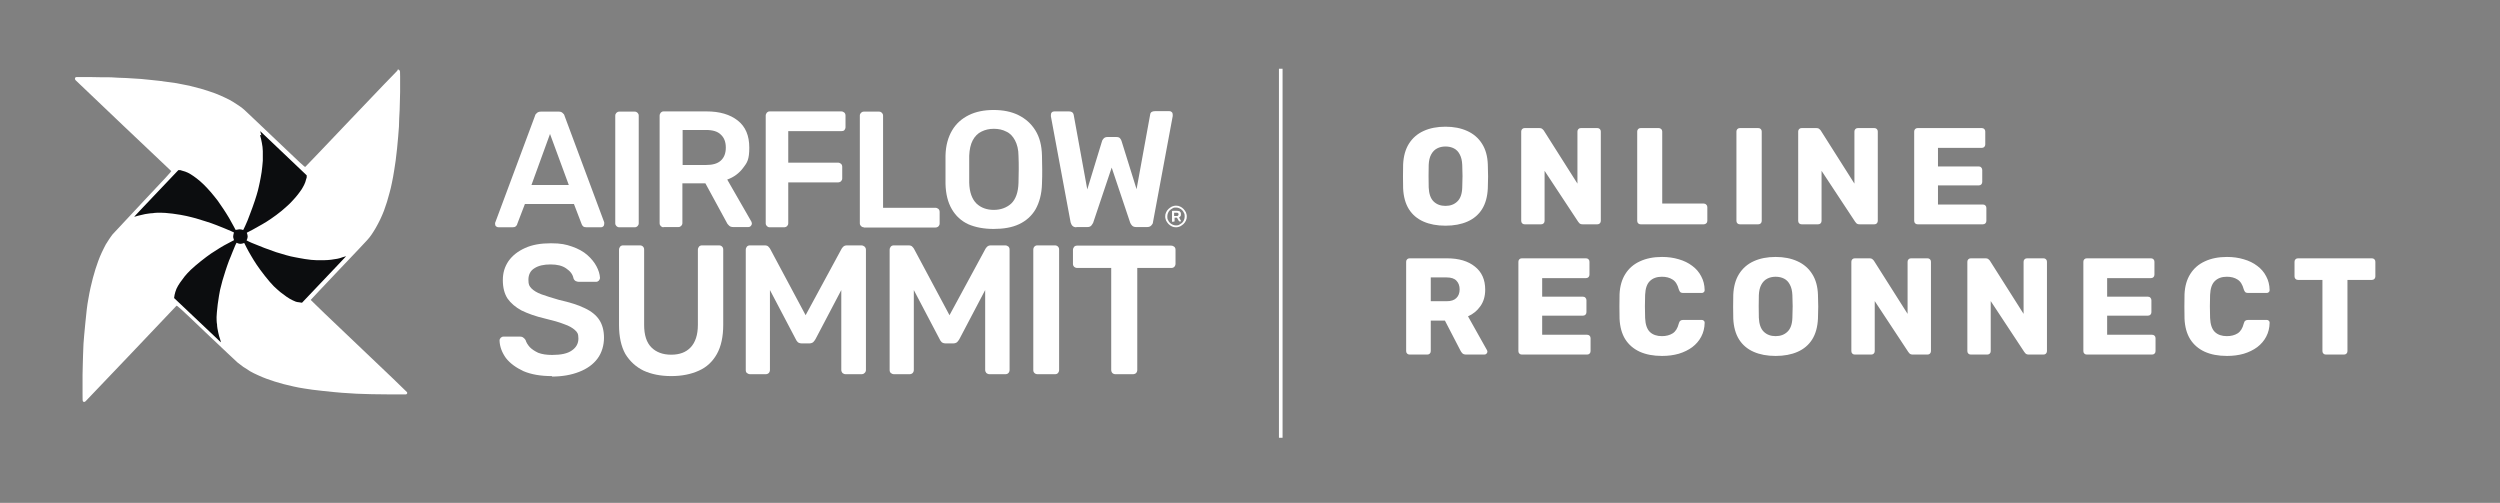 <svg width="691" height="139" viewBox="0 0 691 139" fill="none" xmlns="http://www.w3.org/2000/svg">
<rect x="0" y="0" width="691" height="139" fill="#808080" stroke="none"/>
<g clip-path="url(#clip0_841_367)">
<path fill-rule="evenodd" clip-rule="evenodd" d="M109.815 19.547C109.75 19.547 104.041 25.525 97.099 32.803C90.222 40.08 84.448 46.058 84.383 46.123C84.254 46.253 83.151 45.213 76.209 38.585C71.798 34.362 67.905 30.723 67.646 30.463C67.386 30.204 66.802 29.749 66.348 29.424C65.894 29.099 65.051 28.579 64.467 28.189C63.883 27.799 62.845 27.28 62.131 26.955C61.483 26.63 60.25 26.11 59.407 25.785C58.563 25.46 57.071 25.006 56.098 24.681C55.125 24.421 53.438 23.966 52.4 23.706C51.362 23.511 49.74 23.186 48.767 22.991C47.794 22.861 45.653 22.536 44.031 22.341C42.409 22.147 40.139 21.952 38.971 21.822C37.868 21.757 35.986 21.627 34.819 21.562C33.651 21.562 31.77 21.432 30.667 21.367C29.499 21.367 26.969 21.367 25.087 21.302C23.141 21.302 21.39 21.302 21.195 21.302C20.935 21.302 20.806 21.367 20.741 21.627C20.676 21.822 20.741 21.952 20.87 22.147C21 22.276 26.969 27.994 34.17 34.817C41.371 41.639 47.275 47.227 47.34 47.292C47.405 47.357 45.848 49.111 39.62 55.674C35.338 60.222 31.51 64.316 31.121 64.771C30.797 65.225 30.342 65.81 30.148 66.135C29.953 66.395 29.564 67.045 29.239 67.565C28.98 68.085 28.461 69.059 28.137 69.774C27.812 70.489 27.358 71.528 27.163 72.113C26.969 72.698 26.58 73.737 26.385 74.387C26.19 75.037 25.866 76.141 25.671 76.856C25.477 77.571 25.217 78.74 25.023 79.52C24.828 80.3 24.568 81.794 24.374 82.899C24.114 84.198 23.855 86.408 23.595 89.202C23.336 91.606 23.141 94.205 23.076 95.049C23.076 95.894 22.947 97.388 22.947 98.428C22.947 99.468 22.817 101.807 22.817 103.626C22.817 105.446 22.817 107.785 22.817 108.889C22.817 110.449 22.817 110.839 22.947 110.968C23.011 111.033 23.141 111.098 23.271 111.098C23.336 111.098 23.53 111.033 23.66 110.904C23.79 110.774 29.434 104.861 36.246 97.713C43.058 90.566 48.702 84.588 48.767 84.523C48.897 84.393 49.351 84.718 56.941 91.996C61.353 96.219 65.31 99.858 65.635 100.182C66.024 100.507 66.737 101.027 67.256 101.417C67.775 101.742 68.619 102.262 69.073 102.587C69.592 102.911 70.565 103.366 71.279 103.691C71.992 104.016 73.03 104.471 73.614 104.666C74.198 104.861 75.236 105.251 75.885 105.446C76.534 105.64 77.636 105.965 78.35 106.16C79.064 106.355 80.296 106.615 81.075 106.81C81.853 107.005 83.281 107.265 84.189 107.395C85.162 107.59 87.368 107.85 89.184 108.045C91.001 108.239 93.401 108.499 94.504 108.564C95.607 108.629 97.488 108.759 98.591 108.824C99.694 108.824 101.576 108.954 102.743 108.954C103.911 108.954 106.441 109.019 108.323 109.019C110.204 109.019 111.891 109.019 112.085 109.019C112.345 109.019 112.475 108.889 112.539 108.759C112.539 108.629 112.539 108.499 112.539 108.434C112.539 108.369 106.506 102.587 99.175 95.634C91.844 88.682 85.876 82.964 85.876 82.899C85.876 82.899 89.314 79.195 93.531 74.777C97.748 70.359 101.381 66.525 101.576 66.265C101.835 66.005 102.289 65.42 102.614 64.966C102.938 64.511 103.457 63.666 103.846 63.016C104.235 62.367 104.754 61.327 105.079 60.677C105.403 60.028 105.857 58.923 106.117 58.273C106.376 57.558 106.766 56.454 106.96 55.804C107.155 55.154 107.479 54.05 107.674 53.27C107.868 52.555 108.193 51.321 108.323 50.541C108.517 49.761 108.777 48.137 108.971 46.967C109.231 45.603 109.49 43.459 109.75 41.054C109.944 38.975 110.204 36.311 110.269 35.012C110.269 33.777 110.399 31.698 110.463 30.398C110.463 29.099 110.593 26.89 110.593 25.395C110.593 23.901 110.593 22.017 110.593 21.172C110.593 19.807 110.593 19.613 110.399 19.418C110.269 19.288 110.204 19.223 110.139 19.223C110.139 19.223 110.009 19.223 109.944 19.223L109.815 19.547Z" fill="white"/>
<path d="M72.251 37.415C72.057 36.831 71.927 36.311 71.927 36.246C71.927 36.246 74.846 39.04 84.772 48.461V49.046C84.642 49.371 84.513 49.956 84.383 50.345C84.253 50.735 83.929 51.385 83.734 51.71C83.54 52.1 83.15 52.685 82.891 53.009C82.631 53.399 82.112 54.049 81.723 54.504C81.334 54.959 80.62 55.738 80.101 56.258C79.582 56.778 78.544 57.688 77.766 58.337C76.987 58.987 75.755 59.897 74.976 60.417C74.198 60.937 73.16 61.651 72.511 61.976C71.927 62.301 70.694 63.016 69.851 63.471C68.943 63.925 68.229 64.315 68.229 64.315C68.229 64.315 68.229 64.51 68.359 64.77C68.424 65.03 68.489 65.42 68.424 65.615C68.424 65.81 68.294 66.135 68.229 66.264C68.099 66.459 68.099 66.459 68.813 66.784C69.202 66.979 69.981 67.304 70.5 67.499C71.019 67.694 72.186 68.149 73.095 68.539C74.003 68.864 75.495 69.383 76.338 69.708C77.182 69.968 78.479 70.358 79.193 70.553C79.907 70.748 80.88 71.008 81.399 71.073C81.918 71.203 83.215 71.398 84.253 71.593C85.486 71.787 86.654 71.917 87.497 71.917C88.211 71.917 89.184 71.917 89.638 71.917C90.157 71.917 91 71.852 91.519 71.787C92.038 71.722 92.817 71.593 93.206 71.528C93.595 71.463 94.309 71.268 94.763 71.073C95.217 70.943 95.671 70.813 95.671 70.813C95.671 70.813 92.947 73.737 83.475 83.678L82.631 83.548C81.918 83.483 81.593 83.353 80.945 83.028C80.49 82.833 79.712 82.379 79.258 82.054C78.804 81.729 78.025 81.144 77.506 80.754C76.987 80.364 76.209 79.585 75.69 79.13C75.171 78.61 74.068 77.375 73.224 76.271C72.381 75.166 71.278 73.737 70.889 73.087C70.435 72.437 69.786 71.333 69.397 70.683C69.007 70.033 68.424 68.993 68.099 68.344C67.775 67.694 67.515 67.174 67.515 67.174C67.515 67.174 67.321 67.174 67.061 67.304C66.802 67.369 66.412 67.434 66.218 67.369C66.023 67.369 65.699 67.239 65.569 67.174C65.374 67.044 65.374 67.044 65.05 67.759C64.856 68.214 64.531 69.058 64.272 69.643C64.012 70.293 63.623 71.333 63.298 72.047C63.039 72.762 62.585 73.997 62.325 74.841C62.066 75.686 61.677 76.921 61.482 77.57C61.287 78.22 61.028 79.325 60.833 80.104C60.639 81.079 60.444 82.184 60.184 84.068C59.99 85.757 59.86 87.057 59.86 87.641C59.86 88.161 59.86 89.071 59.99 89.656C59.99 90.305 60.184 91.28 60.314 91.865C60.444 92.45 60.639 93.294 60.833 93.749C60.963 94.204 61.093 94.594 61.028 94.594C61.028 94.594 58.108 91.865 48.118 82.379L48.247 81.534C48.377 80.949 48.507 80.494 48.766 79.844C48.961 79.39 49.415 78.61 49.74 78.155C50.064 77.7 50.648 76.921 51.037 76.401C51.426 75.881 52.205 75.101 52.724 74.581C53.243 74.062 54.475 73.022 55.449 72.242C56.422 71.463 57.719 70.488 58.303 70.098C58.887 69.708 59.925 69.058 60.639 68.604C61.352 68.149 62.52 67.499 63.298 67.109C64.077 66.719 64.661 66.394 64.661 66.394C64.661 66.394 64.661 66.135 64.531 65.875C64.401 65.485 64.401 65.29 64.661 64.25L63.818 63.86C63.363 63.666 62.585 63.341 62.131 63.146C61.677 62.951 60.703 62.561 59.86 62.236C59.082 61.911 57.719 61.456 56.876 61.196C56.032 60.937 54.8 60.547 54.151 60.352C53.502 60.157 52.335 59.897 51.556 59.702C50.583 59.507 49.35 59.247 47.728 59.052C46.301 58.857 44.939 58.792 44.355 58.792C43.836 58.792 42.863 58.792 42.214 58.922C41.565 58.922 40.592 59.117 40.073 59.182C39.554 59.312 38.711 59.507 38.127 59.637C37.608 59.832 37.089 59.897 37.089 59.897C37.089 59.897 39.814 56.973 49.285 47.032H49.869C50.194 47.162 50.778 47.292 51.167 47.422C51.556 47.551 52.27 47.876 52.659 48.136C53.113 48.396 53.827 48.916 54.346 49.306C54.865 49.696 55.708 50.41 56.227 50.93C56.746 51.45 57.654 52.36 58.238 53.074C58.822 53.724 59.666 54.829 60.184 55.478C60.639 56.128 61.352 57.168 61.742 57.753C62.131 58.337 62.844 59.442 63.298 60.222C63.753 61.002 64.337 62.041 64.596 62.561C64.856 63.081 65.05 63.471 65.115 63.535C65.115 63.535 65.374 63.535 65.634 63.471C65.894 63.406 66.283 63.341 66.477 63.406C66.672 63.406 66.931 63.471 67.061 63.535C67.256 63.666 67.256 63.535 67.775 62.431C68.099 61.781 68.683 60.352 69.072 59.247C69.462 58.208 70.11 56.518 70.435 55.478C70.759 54.504 71.148 53.204 71.278 52.685C71.408 52.1 71.667 51.125 71.797 50.41C71.927 49.761 72.186 48.461 72.316 47.551C72.446 46.577 72.576 45.342 72.641 44.433C72.641 43.588 72.641 42.418 72.641 41.769C72.641 41.119 72.511 40.079 72.381 39.495C72.251 38.845 72.057 37.87 71.862 37.285L72.251 37.415Z" fill="#0C0D0F"/>
<path d="M137.815 62.822C137.556 62.822 137.361 62.757 137.102 62.562C136.907 62.367 136.842 62.172 136.842 61.847C136.842 61.522 136.842 61.587 136.907 61.457L147.871 32.023C147.936 31.698 148.131 31.438 148.39 31.243C148.65 30.983 149.039 30.854 149.493 30.854H154.488C154.943 30.854 155.267 30.983 155.526 31.243C155.786 31.438 155.981 31.698 156.045 32.023L167.009 61.457C167.009 61.587 167.009 61.717 167.009 61.847C167.009 62.107 166.944 62.367 166.75 62.562C166.555 62.757 166.361 62.822 166.101 62.822H162.144C161.69 62.822 161.43 62.757 161.171 62.562C160.976 62.367 160.846 62.172 160.781 61.977L158.64 56.389H145.081L142.941 61.977C142.941 62.172 142.746 62.367 142.551 62.562C142.357 62.757 142.032 62.822 141.643 62.822H137.686H137.815ZM146.833 51.126H157.213L152.023 37.026L146.898 51.126H146.833Z" fill="white"/>
<path d="M171.161 62.822C170.837 62.822 170.577 62.692 170.382 62.497C170.188 62.302 170.058 62.042 170.058 61.717V31.958C170.058 31.633 170.188 31.373 170.382 31.178C170.577 30.983 170.837 30.854 171.161 30.854H175.443C175.767 30.854 176.027 30.983 176.221 31.178C176.416 31.373 176.546 31.633 176.546 31.958V61.717C176.546 62.042 176.416 62.302 176.221 62.497C176.027 62.692 175.767 62.822 175.443 62.822H171.161Z" fill="white"/>
<path d="M183.423 62.824C183.099 62.824 182.839 62.694 182.645 62.499C182.45 62.304 182.32 62.044 182.32 61.719V31.961C182.32 31.636 182.45 31.376 182.645 31.116C182.839 30.921 183.099 30.791 183.423 30.791H195.231C198.928 30.791 201.783 31.636 203.924 33.325C206.065 35.014 207.103 37.483 207.103 40.797C207.103 44.111 206.519 44.956 205.416 46.385C204.313 47.88 202.821 48.984 201.004 49.634L207.687 61.265C207.751 61.46 207.816 61.59 207.816 61.785C207.816 62.044 207.687 62.304 207.492 62.499C207.297 62.694 207.103 62.759 206.843 62.759H202.691C202.172 62.759 201.783 62.629 201.523 62.369C201.264 62.109 201.004 61.849 200.875 61.525L194.971 50.674H188.613V61.654C188.613 61.979 188.483 62.239 188.289 62.434C188.094 62.629 187.835 62.759 187.51 62.759H183.358L183.423 62.824ZM188.678 45.605H195.101C196.982 45.605 198.345 45.216 199.253 44.371C200.161 43.526 200.615 42.357 200.615 40.797C200.615 39.238 200.161 38.068 199.253 37.224C198.345 36.314 196.982 35.924 195.101 35.924H188.678V45.605Z" fill="white"/>
<path d="M212.746 62.824C212.422 62.824 212.163 62.694 211.968 62.499C211.773 62.304 211.644 62.044 211.644 61.719V31.961C211.644 31.636 211.773 31.376 211.968 31.116C212.163 30.921 212.422 30.791 212.746 30.791H232.533C232.858 30.791 233.117 30.921 233.377 31.116C233.571 31.311 233.701 31.571 233.701 31.961V35.144C233.701 35.469 233.571 35.729 233.377 35.989C233.182 36.184 232.858 36.249 232.533 36.249H217.872V44.956H231.625C231.95 44.956 232.209 45.086 232.469 45.281C232.663 45.475 232.793 45.736 232.793 46.125V49.309C232.793 49.634 232.663 49.894 232.469 50.089C232.274 50.284 231.95 50.414 231.625 50.414H217.872V61.719C217.872 62.044 217.742 62.304 217.547 62.499C217.353 62.694 217.028 62.824 216.704 62.824H212.682H212.746Z" fill="white"/>
<path d="M238.761 62.822C238.437 62.822 238.177 62.692 237.983 62.497C237.788 62.302 237.658 62.042 237.658 61.717V31.958C237.658 31.633 237.788 31.373 237.983 31.178C238.177 30.983 238.437 30.854 238.761 30.854H242.978C243.302 30.854 243.562 30.983 243.756 31.178C243.951 31.373 244.081 31.633 244.081 31.958V57.429H258.548C258.872 57.429 259.132 57.559 259.391 57.754C259.586 57.948 259.716 58.208 259.716 58.598V61.782C259.716 62.107 259.586 62.367 259.391 62.562C259.197 62.757 258.872 62.887 258.548 62.887H238.761V62.822Z" fill="white"/>
<path d="M274.637 63.278C271.913 63.278 269.577 62.823 267.631 61.979C265.685 61.069 264.192 59.705 263.09 57.82C261.987 55.936 261.403 53.597 261.338 50.803C261.338 49.503 261.338 48.204 261.338 46.904C261.338 45.605 261.338 44.305 261.338 43.006C261.403 40.212 262.052 37.938 263.154 36.053C264.257 34.169 265.814 32.804 267.761 31.83C269.707 30.855 272.042 30.4 274.637 30.4C277.232 30.4 279.568 30.855 281.514 31.83C283.46 32.804 285.017 34.169 286.185 36.053C287.353 37.938 287.937 40.212 288.002 43.006C288.002 44.37 288.067 45.67 288.067 46.904C288.067 48.139 288.067 49.503 288.002 50.803C287.937 53.597 287.288 55.936 286.25 57.82C285.147 59.705 283.59 61.069 281.644 61.979C279.698 62.888 277.362 63.278 274.637 63.278ZM274.637 58.015C276.584 58.015 278.205 57.43 279.503 56.261C280.736 55.091 281.449 53.142 281.514 50.478C281.514 49.113 281.579 47.879 281.579 46.774C281.579 45.67 281.579 44.37 281.514 43.071C281.514 41.316 281.125 39.887 280.541 38.782C279.957 37.678 279.179 36.833 278.141 36.378C277.167 35.858 276 35.599 274.702 35.599C273.405 35.599 272.302 35.858 271.264 36.378C270.291 36.833 269.447 37.678 268.863 38.782C268.28 39.887 267.955 41.316 267.89 43.071C267.89 44.37 267.89 45.605 267.89 46.774C267.89 47.944 267.89 49.113 267.89 50.478C267.955 53.142 268.669 55.026 269.901 56.261C271.134 57.43 272.756 58.015 274.702 58.015H274.637Z" fill="white"/>
<path d="M297.539 62.823C297.085 62.823 296.695 62.693 296.436 62.433C296.176 62.173 296.047 61.848 295.917 61.458L290.467 32.154C290.467 32.089 290.467 31.959 290.467 31.894V31.764C290.467 31.504 290.532 31.244 290.727 31.049C290.921 30.855 291.181 30.79 291.44 30.79H295.463C296.241 30.79 296.63 31.114 296.76 31.699L300.523 52.361L304.61 38.977C304.675 38.717 304.87 38.522 305.064 38.262C305.324 38.002 305.648 37.872 306.102 37.872H308.568C309.087 37.872 309.411 38.002 309.606 38.262C309.8 38.522 309.93 38.717 309.995 38.977L314.147 52.297L317.91 31.634C317.974 31.049 318.429 30.725 319.207 30.725H323.229C323.489 30.725 323.683 30.79 323.878 30.985C324.073 31.179 324.138 31.374 324.138 31.699V31.829C324.138 31.829 324.138 31.959 324.138 32.089L318.688 61.393C318.688 61.783 318.429 62.108 318.169 62.368C317.91 62.628 317.52 62.758 317.066 62.758H314.017C313.563 62.758 313.174 62.628 312.914 62.368C312.655 62.108 312.525 61.848 312.395 61.588L307.27 46.319L302.145 61.588C302.015 61.848 301.82 62.108 301.626 62.368C301.366 62.628 301.042 62.758 300.523 62.758H297.474L297.539 62.823Z" fill="white"/>
<path d="M152.607 103.954C149.428 103.954 146.833 103.499 144.692 102.589C142.616 101.614 140.994 100.445 139.826 98.95C138.723 97.391 138.14 95.832 138.075 94.142C138.075 93.817 138.204 93.557 138.399 93.362C138.594 93.168 138.853 93.038 139.178 93.038H143.719C144.173 93.038 144.497 93.168 144.692 93.362C144.952 93.557 145.146 93.752 145.276 94.012C145.471 94.662 145.86 95.312 146.444 95.962C147.028 96.546 147.806 97.066 148.779 97.521C149.817 97.911 151.05 98.106 152.607 98.106C155.072 98.106 156.889 97.716 158.056 96.871C159.289 96.026 159.873 94.922 159.873 93.557C159.873 92.193 159.548 91.803 158.9 91.218C158.251 90.633 157.278 90.049 155.915 89.594C154.618 89.074 152.801 88.554 150.596 88.034C148.066 87.45 145.925 86.67 144.173 85.825C142.486 84.916 141.189 83.811 140.28 82.511C139.437 81.212 138.983 79.523 138.983 77.443C138.983 75.364 139.502 73.74 140.54 72.18C141.643 70.621 143.135 69.451 145.146 68.542C147.157 67.632 149.493 67.242 152.282 67.242C155.072 67.242 156.434 67.567 158.121 68.152C159.808 68.737 161.235 69.516 162.338 70.491C163.441 71.466 164.284 72.505 164.868 73.61C165.452 74.714 165.776 75.754 165.841 76.794C165.841 77.053 165.712 77.313 165.517 77.573C165.322 77.768 165.063 77.898 164.738 77.898H160.003C159.743 77.898 159.484 77.833 159.159 77.703C158.9 77.573 158.64 77.313 158.51 76.924C158.316 75.884 157.667 74.974 156.499 74.195C155.396 73.415 153.969 73.09 152.153 73.09C150.336 73.09 148.844 73.415 147.741 74.13C146.638 74.779 146.054 75.884 146.054 77.313C146.054 78.743 146.314 79.068 146.898 79.718C147.482 80.302 148.39 80.887 149.623 81.342C150.855 81.797 152.542 82.317 154.553 82.901C157.408 83.551 159.808 84.266 161.624 85.175C163.441 86.02 164.803 87.125 165.647 88.424C166.49 89.724 166.944 91.348 166.944 93.362C166.944 95.377 166.36 97.521 165.128 99.145C163.96 100.705 162.273 101.939 160.067 102.784C157.927 103.629 155.396 104.083 152.477 104.083L152.607 103.954Z" fill="white"/>
<path d="M185.563 103.951C182.579 103.951 180.049 103.431 177.908 102.456C175.767 101.417 174.08 99.857 172.848 97.843C171.68 95.764 171.096 93.035 171.096 89.786V69.059C171.096 68.669 171.226 68.409 171.421 68.149C171.68 67.889 171.94 67.824 172.264 67.824H176.87C177.259 67.824 177.519 67.954 177.713 68.149C177.973 68.409 178.038 68.669 178.038 69.059V89.786C178.038 92.58 178.687 94.659 180.049 96.024C181.347 97.323 183.163 98.038 185.499 98.038C187.834 98.038 189.586 97.388 190.883 96.024C192.181 94.659 192.894 92.58 192.894 89.786V69.059C192.894 68.669 193.024 68.409 193.219 68.149C193.478 67.889 193.738 67.824 194.127 67.824H198.733C199.122 67.824 199.382 67.954 199.576 68.149C199.836 68.409 199.901 68.669 199.901 69.059V89.786C199.901 93.035 199.317 95.764 198.149 97.843C196.981 99.922 195.36 101.482 193.154 102.456C191.013 103.431 188.483 103.951 185.499 103.951H185.563Z" fill="white"/>
<path d="M207.362 103.431C206.972 103.431 206.713 103.301 206.453 103.106C206.194 102.911 206.129 102.586 206.129 102.261V69.059C206.129 68.669 206.259 68.409 206.453 68.149C206.713 67.889 206.972 67.824 207.362 67.824H211.384C211.838 67.824 212.227 67.954 212.422 68.214C212.681 68.474 212.811 68.669 212.876 68.799L222.672 87.122L232.598 68.799C232.663 68.669 232.793 68.474 233.052 68.214C233.312 67.954 233.636 67.824 234.09 67.824H238.048C238.437 67.824 238.696 67.954 238.956 68.149C239.215 68.409 239.345 68.669 239.345 69.059V102.261C239.345 102.586 239.215 102.911 238.956 103.106C238.696 103.366 238.437 103.431 238.048 103.431H233.766C233.377 103.431 233.117 103.301 232.858 103.106C232.663 102.846 232.533 102.586 232.533 102.261V80.17L225.397 93.75C225.202 94.074 225.008 94.334 224.748 94.594C224.489 94.789 224.099 94.919 223.71 94.919H221.634C221.18 94.919 220.791 94.789 220.531 94.594C220.272 94.334 220.077 94.074 219.947 93.75L212.811 80.17V102.261C212.811 102.586 212.681 102.911 212.487 103.106C212.292 103.301 211.968 103.431 211.643 103.431H207.362Z" fill="white"/>
<path d="M247.13 103.431C246.741 103.431 246.481 103.301 246.222 103.106C245.962 102.846 245.897 102.586 245.897 102.261V69.059C245.897 68.669 246.027 68.409 246.222 68.149C246.481 67.889 246.741 67.824 247.13 67.824H251.152C251.606 67.824 251.996 67.954 252.19 68.214C252.45 68.474 252.58 68.669 252.644 68.799L262.441 87.122L272.367 68.799C272.431 68.669 272.561 68.474 272.821 68.214C273.08 67.954 273.405 67.824 273.859 67.824H277.816C278.205 67.824 278.465 67.954 278.724 68.149C278.984 68.409 279.049 68.669 279.049 69.059V102.261C279.049 102.586 278.919 102.911 278.724 103.106C278.465 103.366 278.205 103.431 277.816 103.431H273.534C273.145 103.431 272.886 103.301 272.626 103.106C272.431 102.846 272.302 102.586 272.302 102.261V80.17L265.165 93.75C264.971 94.074 264.776 94.334 264.517 94.594C264.257 94.789 263.868 94.919 263.479 94.919H261.403C260.949 94.919 260.559 94.789 260.3 94.594C260.04 94.334 259.846 94.074 259.716 93.75L252.58 80.17V102.261C252.58 102.586 252.45 102.911 252.255 103.106C252.061 103.301 251.736 103.431 251.412 103.431H247.13Z" fill="white"/>
<path d="M286.769 103.431C286.445 103.431 286.121 103.301 285.926 103.106C285.666 102.846 285.602 102.586 285.602 102.261V68.994C285.602 68.669 285.731 68.344 285.926 68.149C286.185 67.889 286.445 67.824 286.769 67.824H291.57C291.959 67.824 292.219 67.954 292.413 68.149C292.673 68.409 292.738 68.669 292.738 68.994V102.261C292.738 102.586 292.608 102.911 292.413 103.106C292.219 103.366 291.894 103.431 291.57 103.431H286.769Z" fill="white"/>
<path d="M308.307 103.432C307.983 103.432 307.659 103.302 307.464 103.108C307.269 102.913 307.14 102.588 307.14 102.263V74.063H297.733C297.408 74.063 297.084 73.933 296.889 73.738C296.63 73.478 296.565 73.219 296.565 72.894V69.125C296.565 68.735 296.695 68.475 296.889 68.216C297.149 67.956 297.408 67.891 297.733 67.891H323.683C324.072 67.891 324.332 68.021 324.591 68.216C324.851 68.475 324.915 68.735 324.915 69.125V72.894C324.915 73.219 324.786 73.543 324.591 73.738C324.332 73.998 324.072 74.063 323.683 74.063H314.341V102.263C314.341 102.588 314.211 102.913 314.016 103.108C313.822 103.302 313.497 103.432 313.108 103.432H308.437H308.307Z" fill="white"/>
<path d="M325.045 62.822C324.656 62.822 324.267 62.757 323.878 62.562C323.553 62.432 323.229 62.172 322.969 61.912C322.71 61.652 322.515 61.327 322.321 61.002C322.191 60.677 322.061 60.288 322.061 59.833C322.061 59.378 322.126 59.053 322.321 58.663C322.45 58.338 322.71 58.013 322.969 57.753C323.229 57.493 323.553 57.299 323.878 57.104C324.202 56.974 324.591 56.844 325.045 56.844C325.499 56.844 325.824 56.909 326.213 57.104C326.537 57.234 326.862 57.493 327.121 57.753C327.381 58.013 327.575 58.338 327.77 58.663C327.9 58.988 328.03 59.378 328.03 59.833C328.03 60.288 327.965 60.612 327.77 61.002C327.64 61.327 327.381 61.652 327.121 61.912C326.862 62.172 326.537 62.367 326.213 62.562C325.889 62.692 325.499 62.822 325.045 62.822ZM325.045 62.302C325.37 62.302 325.694 62.302 325.954 62.107C326.213 61.977 326.473 61.782 326.732 61.587C326.927 61.392 327.121 61.132 327.251 60.807C327.381 60.482 327.446 60.222 327.446 59.833C327.446 59.443 327.446 59.183 327.251 58.858C327.121 58.533 326.927 58.273 326.732 58.078C326.537 57.883 326.278 57.688 325.954 57.559C325.694 57.428 325.37 57.364 325.045 57.364C324.721 57.364 324.397 57.364 324.137 57.559C323.878 57.688 323.618 57.883 323.359 58.078C323.164 58.273 322.969 58.533 322.84 58.858C322.71 59.183 322.645 59.443 322.645 59.833C322.645 60.222 322.645 60.482 322.84 60.807C322.969 61.132 323.164 61.392 323.359 61.587C323.553 61.782 323.813 61.977 324.137 62.107C324.397 62.237 324.721 62.302 325.045 62.302ZM324.137 61.327C324.007 61.327 323.942 61.327 323.942 61.132V58.468C323.942 58.338 323.942 58.273 324.137 58.273H325.24C325.435 58.273 325.629 58.273 325.824 58.338C326.018 58.338 326.148 58.468 326.278 58.663C326.408 58.793 326.408 58.988 326.408 59.248C326.408 59.508 326.408 59.638 326.278 59.768C326.148 59.898 326.018 60.028 325.889 60.093L326.408 61.002C326.408 61.002 326.408 61.002 326.408 61.067C326.408 61.067 326.408 61.132 326.408 61.197C326.408 61.197 326.343 61.197 326.278 61.197H326.083H325.954C325.954 61.197 325.889 61.132 325.824 61.067L325.305 60.157H324.656V61.067C324.656 61.197 324.656 61.262 324.461 61.262H324.202L324.137 61.327ZM324.526 59.703H325.175C325.37 59.703 325.564 59.703 325.629 59.573C325.694 59.443 325.759 59.378 325.759 59.248C325.759 59.118 325.759 59.053 325.629 58.923C325.499 58.793 325.435 58.793 325.175 58.793H324.526V59.638V59.703Z" fill="white"/>
<path d="M354 19V121" stroke="white"/>
<path d="M399.528 62.38C397.197 62.38 395.171 62 393.448 61.24C391.725 60.48 390.383 59.34 389.42 57.82C388.457 56.275 387.925 54.349 387.824 52.044C387.799 50.955 387.786 49.865 387.786 48.776C387.786 47.687 387.799 46.585 387.824 45.47C387.925 43.19 388.457 41.277 389.42 39.732C390.408 38.161 391.763 36.983 393.486 36.198C395.209 35.413 397.223 35.02 399.528 35.02C401.808 35.02 403.809 35.413 405.532 36.198C407.28 36.983 408.648 38.161 409.636 39.732C410.624 41.277 411.156 43.19 411.232 45.47C411.283 46.585 411.308 47.687 411.308 48.776C411.308 49.865 411.283 50.955 411.232 52.044C411.131 54.349 410.599 56.275 409.636 57.82C408.673 59.34 407.331 60.48 405.608 61.24C403.885 62 401.859 62.38 399.528 62.38ZM399.528 56.908C400.871 56.908 401.96 56.503 402.796 55.692C403.657 54.881 404.113 53.589 404.164 51.816C404.215 50.701 404.24 49.65 404.24 48.662C404.24 47.674 404.215 46.648 404.164 45.584C404.113 44.393 403.885 43.431 403.48 42.696C403.1 41.936 402.568 41.379 401.884 41.024C401.2 40.669 400.415 40.492 399.528 40.492C398.667 40.492 397.894 40.669 397.21 41.024C396.526 41.379 395.981 41.936 395.576 42.696C395.171 43.431 394.943 44.393 394.892 45.584C394.867 46.648 394.854 47.674 394.854 48.662C394.854 49.65 394.867 50.701 394.892 51.816C394.968 53.589 395.424 54.881 396.26 55.692C397.096 56.503 398.185 56.908 399.528 56.908ZM421.413 62C421.134 62 420.906 61.911 420.729 61.734C420.551 61.557 420.463 61.329 420.463 61.05V36.35C420.463 36.071 420.551 35.843 420.729 35.666C420.906 35.489 421.134 35.4 421.413 35.4H425.441C425.871 35.4 426.175 35.501 426.353 35.704C426.555 35.881 426.682 36.021 426.733 36.122L436.005 50.752V36.35C436.005 36.071 436.093 35.843 436.271 35.666C436.448 35.489 436.676 35.4 436.955 35.4H441.515C441.793 35.4 442.021 35.489 442.199 35.666C442.376 35.843 442.465 36.071 442.465 36.35V61.05C442.465 61.303 442.376 61.531 442.199 61.734C442.021 61.911 441.793 62 441.515 62H437.449C437.043 62 436.739 61.899 436.537 61.696C436.359 61.493 436.245 61.354 436.195 61.278L426.923 47.218V61.05C426.923 61.329 426.834 61.557 426.657 61.734C426.479 61.911 426.251 62 425.973 62H421.413ZM453.475 62C453.197 62 452.969 61.911 452.791 61.734C452.614 61.557 452.525 61.329 452.525 61.05V36.35C452.525 36.071 452.614 35.843 452.791 35.666C452.969 35.489 453.197 35.4 453.475 35.4H458.491C458.745 35.4 458.96 35.489 459.137 35.666C459.34 35.843 459.441 36.071 459.441 36.35V56.262H470.917C471.196 56.262 471.424 56.363 471.601 56.566C471.804 56.743 471.905 56.971 471.905 57.25V61.05C471.905 61.329 471.804 61.557 471.601 61.734C471.424 61.911 471.196 62 470.917 62H453.475ZM480.899 62C480.62 62 480.392 61.911 480.215 61.734C480.038 61.557 479.949 61.329 479.949 61.05V36.35C479.949 36.071 480.038 35.843 480.215 35.666C480.392 35.489 480.62 35.4 480.899 35.4H485.991C486.27 35.4 486.498 35.489 486.675 35.666C486.852 35.843 486.941 36.071 486.941 36.35V61.05C486.941 61.329 486.852 61.557 486.675 61.734C486.498 61.911 486.27 62 485.991 62H480.899ZM497.969 62C497.691 62 497.463 61.911 497.285 61.734C497.108 61.557 497.019 61.329 497.019 61.05V36.35C497.019 36.071 497.108 35.843 497.285 35.666C497.463 35.489 497.691 35.4 497.969 35.4H501.997C502.428 35.4 502.732 35.501 502.909 35.704C503.112 35.881 503.239 36.021 503.289 36.122L512.561 50.752V36.35C512.561 36.071 512.65 35.843 512.827 35.666C513.005 35.489 513.233 35.4 513.511 35.4H518.071C518.35 35.4 518.578 35.489 518.755 35.666C518.933 35.843 519.021 36.071 519.021 36.35V61.05C519.021 61.303 518.933 61.531 518.755 61.734C518.578 61.911 518.35 62 518.071 62H514.005C513.6 62 513.296 61.899 513.093 61.696C512.916 61.493 512.802 61.354 512.751 61.278L503.479 47.218V61.05C503.479 61.329 503.391 61.557 503.213 61.734C503.036 61.911 502.808 62 502.529 62H497.969ZM530.032 62C529.753 62 529.525 61.911 529.348 61.734C529.171 61.557 529.082 61.329 529.082 61.05V36.35C529.082 36.071 529.171 35.843 529.348 35.666C529.525 35.489 529.753 35.4 530.032 35.4H547.778C548.057 35.4 548.285 35.489 548.462 35.666C548.639 35.843 548.728 36.071 548.728 36.35V39.922C548.728 40.201 548.639 40.429 548.462 40.606C548.285 40.783 548.057 40.872 547.778 40.872H535.656V46.002H546.942C547.221 46.002 547.449 46.103 547.626 46.306C547.803 46.483 547.892 46.711 547.892 46.99V50.296C547.892 50.549 547.803 50.777 547.626 50.98C547.449 51.157 547.221 51.246 546.942 51.246H535.656V56.528H548.082C548.361 56.528 548.589 56.617 548.766 56.794C548.943 56.971 549.032 57.199 549.032 57.478V61.05C549.032 61.329 548.943 61.557 548.766 61.734C548.589 61.911 548.361 62 548.082 62H530.032ZM389.61 98C389.331 98 389.103 97.911 388.926 97.734C388.749 97.557 388.66 97.329 388.66 97.05V72.35C388.66 72.071 388.749 71.843 388.926 71.666C389.103 71.489 389.331 71.4 389.61 71.4H399.946C403.214 71.4 405.785 72.16 407.66 73.68C409.56 75.175 410.51 77.303 410.51 80.064C410.51 81.863 410.067 83.383 409.18 84.624C408.319 85.865 407.179 86.803 405.76 87.436L411.004 96.784C411.08 96.936 411.118 97.075 411.118 97.202C411.118 97.405 411.029 97.595 410.852 97.772C410.7 97.924 410.51 98 410.282 98H405.266C404.785 98 404.43 97.886 404.202 97.658C403.974 97.405 403.809 97.177 403.708 96.974L399.376 88.614H395.462V97.05C395.462 97.329 395.373 97.557 395.196 97.734C395.019 97.911 394.791 98 394.512 98H389.61ZM395.462 83.256H399.87C401.061 83.256 401.947 82.965 402.53 82.382C403.138 81.799 403.442 81.001 403.442 79.988C403.442 79 403.151 78.202 402.568 77.594C402.011 76.986 401.111 76.682 399.87 76.682H395.462V83.256ZM420.633 98C420.355 98 420.127 97.911 419.949 97.734C419.772 97.557 419.683 97.329 419.683 97.05V72.35C419.683 72.071 419.772 71.843 419.949 71.666C420.127 71.489 420.355 71.4 420.633 71.4H438.379C438.658 71.4 438.886 71.489 439.063 71.666C439.241 71.843 439.329 72.071 439.329 72.35V75.922C439.329 76.201 439.241 76.429 439.063 76.606C438.886 76.783 438.658 76.872 438.379 76.872H426.257V82.002H437.543C437.822 82.002 438.05 82.103 438.227 82.306C438.405 82.483 438.493 82.711 438.493 82.99V86.296C438.493 86.549 438.405 86.777 438.227 86.98C438.05 87.157 437.822 87.246 437.543 87.246H426.257V92.528H438.683C438.962 92.528 439.19 92.617 439.367 92.794C439.545 92.971 439.633 93.199 439.633 93.478V97.05C439.633 97.329 439.545 97.557 439.367 97.734C439.19 97.911 438.962 98 438.683 98H420.633ZM459.386 98.38C456.98 98.38 454.915 97.987 453.192 97.202C451.495 96.417 450.165 95.264 449.202 93.744C448.265 92.224 447.746 90.337 447.644 88.082C447.619 87.043 447.606 85.929 447.606 84.738C447.606 83.547 447.619 82.407 447.644 81.318C447.746 79.114 448.278 77.252 449.24 75.732C450.203 74.187 451.546 73.021 453.268 72.236C454.991 71.425 457.03 71.02 459.386 71.02C461.058 71.02 462.604 71.235 464.022 71.666C465.441 72.071 466.682 72.679 467.746 73.49C468.81 74.275 469.634 75.238 470.216 76.378C470.824 77.493 471.141 78.759 471.166 80.178C471.192 80.406 471.116 80.596 470.938 80.748C470.786 80.9 470.596 80.976 470.368 80.976H465.238C464.909 80.976 464.656 80.913 464.478 80.786C464.301 80.634 464.149 80.368 464.022 79.988C463.668 78.645 463.085 77.733 462.274 77.252C461.489 76.745 460.514 76.492 459.348 76.492C457.955 76.492 456.853 76.885 456.042 77.67C455.232 78.43 454.788 79.709 454.712 81.508C454.636 83.585 454.636 85.713 454.712 87.892C454.788 89.691 455.232 90.983 456.042 91.768C456.853 92.528 457.955 92.908 459.348 92.908C460.514 92.908 461.502 92.655 462.312 92.148C463.123 91.641 463.693 90.729 464.022 89.412C464.124 89.032 464.263 88.779 464.44 88.652C464.643 88.5 464.909 88.424 465.238 88.424H470.368C470.596 88.424 470.786 88.5 470.938 88.652C471.116 88.804 471.192 88.994 471.166 89.222C471.141 90.641 470.824 91.92 470.216 93.06C469.634 94.175 468.81 95.137 467.746 95.948C466.682 96.733 465.441 97.341 464.022 97.772C462.604 98.177 461.058 98.38 459.386 98.38ZM490.78 98.38C488.449 98.38 486.423 98 484.7 97.24C482.977 96.48 481.635 95.34 480.672 93.82C479.709 92.275 479.177 90.349 479.076 88.044C479.051 86.955 479.038 85.865 479.038 84.776C479.038 83.687 479.051 82.585 479.076 81.47C479.177 79.19 479.709 77.277 480.672 75.732C481.66 74.161 483.015 72.983 484.738 72.198C486.461 71.413 488.475 71.02 490.78 71.02C493.06 71.02 495.061 71.413 496.784 72.198C498.532 72.983 499.9 74.161 500.888 75.732C501.876 77.277 502.408 79.19 502.484 81.47C502.535 82.585 502.56 83.687 502.56 84.776C502.56 85.865 502.535 86.955 502.484 88.044C502.383 90.349 501.851 92.275 500.888 93.82C499.925 95.34 498.583 96.48 496.86 97.24C495.137 98 493.111 98.38 490.78 98.38ZM490.78 92.908C492.123 92.908 493.212 92.503 494.048 91.692C494.909 90.881 495.365 89.589 495.416 87.816C495.467 86.701 495.492 85.65 495.492 84.662C495.492 83.674 495.467 82.648 495.416 81.584C495.365 80.393 495.137 79.431 494.732 78.696C494.352 77.936 493.82 77.379 493.136 77.024C492.452 76.669 491.667 76.492 490.78 76.492C489.919 76.492 489.146 76.669 488.462 77.024C487.778 77.379 487.233 77.936 486.828 78.696C486.423 79.431 486.195 80.393 486.144 81.584C486.119 82.648 486.106 83.674 486.106 84.662C486.106 85.65 486.119 86.701 486.144 87.816C486.22 89.589 486.676 90.881 487.512 91.692C488.348 92.503 489.437 92.908 490.78 92.908ZM512.665 98C512.386 98 512.158 97.911 511.981 97.734C511.803 97.557 511.715 97.329 511.715 97.05V72.35C511.715 72.071 511.803 71.843 511.981 71.666C512.158 71.489 512.386 71.4 512.665 71.4H516.693C517.123 71.4 517.427 71.501 517.605 71.704C517.807 71.881 517.934 72.021 517.985 72.122L527.257 86.752V72.35C527.257 72.071 527.345 71.843 527.523 71.666C527.7 71.489 527.928 71.4 528.207 71.4H532.767C533.045 71.4 533.273 71.489 533.451 71.666C533.628 71.843 533.717 72.071 533.717 72.35V97.05C533.717 97.303 533.628 97.531 533.451 97.734C533.273 97.911 533.045 98 532.767 98H528.701C528.295 98 527.991 97.899 527.789 97.696C527.611 97.493 527.497 97.354 527.447 97.278L518.175 83.218V97.05C518.175 97.329 518.086 97.557 517.909 97.734C517.731 97.911 517.503 98 517.225 98H512.665ZM544.727 98C544.449 98 544.221 97.911 544.043 97.734C543.866 97.557 543.777 97.329 543.777 97.05V72.35C543.777 72.071 543.866 71.843 544.043 71.666C544.221 71.489 544.449 71.4 544.727 71.4H548.755C549.186 71.4 549.49 71.501 549.667 71.704C549.87 71.881 549.997 72.021 550.047 72.122L559.319 86.752V72.35C559.319 72.071 559.408 71.843 559.585 71.666C559.763 71.489 559.991 71.4 560.269 71.4H564.829C565.108 71.4 565.336 71.489 565.513 71.666C565.691 71.843 565.779 72.071 565.779 72.35V97.05C565.779 97.303 565.691 97.531 565.513 97.734C565.336 97.911 565.108 98 564.829 98H560.763C560.358 98 560.054 97.899 559.851 97.696C559.674 97.493 559.56 97.354 559.509 97.278L550.237 83.218V97.05C550.237 97.329 550.149 97.557 549.971 97.734C549.794 97.911 549.566 98 549.287 98H544.727ZM576.79 98C576.511 98 576.283 97.911 576.106 97.734C575.928 97.557 575.84 97.329 575.84 97.05V72.35C575.84 72.071 575.928 71.843 576.106 71.666C576.283 71.489 576.511 71.4 576.79 71.4H594.536C594.814 71.4 595.042 71.489 595.22 71.666C595.397 71.843 595.486 72.071 595.486 72.35V75.922C595.486 76.201 595.397 76.429 595.22 76.606C595.042 76.783 594.814 76.872 594.536 76.872H582.414V82.002H593.7C593.978 82.002 594.206 82.103 594.384 82.306C594.561 82.483 594.65 82.711 594.65 82.99V86.296C594.65 86.549 594.561 86.777 594.384 86.98C594.206 87.157 593.978 87.246 593.7 87.246H582.414V92.528H594.84C595.118 92.528 595.346 92.617 595.524 92.794C595.701 92.971 595.79 93.199 595.79 93.478V97.05C595.79 97.329 595.701 97.557 595.524 97.734C595.346 97.911 595.118 98 594.84 98H576.79ZM615.543 98.38C613.136 98.38 611.071 97.987 609.349 97.202C607.651 96.417 606.321 95.264 605.359 93.744C604.421 92.224 603.902 90.337 603.801 88.082C603.775 87.043 603.763 85.929 603.763 84.738C603.763 83.547 603.775 82.407 603.801 81.318C603.902 79.114 604.434 77.252 605.397 75.732C606.359 74.187 607.702 73.021 609.425 72.236C611.147 71.425 613.187 71.02 615.543 71.02C617.215 71.02 618.76 71.235 620.179 71.666C621.597 72.071 622.839 72.679 623.903 73.49C624.967 74.275 625.79 75.238 626.373 76.378C626.981 77.493 627.297 78.759 627.323 80.178C627.348 80.406 627.272 80.596 627.095 80.748C626.943 80.9 626.753 80.976 626.525 80.976H621.395C621.065 80.976 620.812 80.913 620.635 80.786C620.457 80.634 620.305 80.368 620.179 79.988C619.824 78.645 619.241 77.733 618.431 77.252C617.645 76.745 616.67 76.492 615.505 76.492C614.111 76.492 613.009 76.885 612.199 77.67C611.388 78.43 610.945 79.709 610.869 81.508C610.793 83.585 610.793 85.713 610.869 87.892C610.945 89.691 611.388 90.983 612.199 91.768C613.009 92.528 614.111 92.908 615.505 92.908C616.67 92.908 617.658 92.655 618.469 92.148C619.279 91.641 619.849 90.729 620.179 89.412C620.28 89.032 620.419 88.779 620.597 88.652C620.799 88.5 621.065 88.424 621.395 88.424H626.525C626.753 88.424 626.943 88.5 627.095 88.652C627.272 88.804 627.348 88.994 627.323 89.222C627.297 90.641 626.981 91.92 626.373 93.06C625.79 94.175 624.967 95.137 623.903 95.948C622.839 96.733 621.597 97.341 620.179 97.772C618.76 98.177 617.215 98.38 615.543 98.38ZM642.87 98C642.592 98 642.364 97.911 642.186 97.734C642.009 97.557 641.92 97.329 641.92 97.05V77.366H635.156C634.878 77.366 634.65 77.277 634.472 77.1C634.295 76.897 634.206 76.669 634.206 76.416V72.35C634.206 72.071 634.295 71.843 634.472 71.666C634.65 71.489 634.878 71.4 635.156 71.4H655.6C655.879 71.4 656.107 71.489 656.284 71.666C656.462 71.843 656.55 72.071 656.55 72.35V76.416C656.55 76.669 656.462 76.897 656.284 77.1C656.107 77.277 655.879 77.366 655.6 77.366H648.836V97.05C648.836 97.329 648.748 97.557 648.57 97.734C648.393 97.911 648.165 98 647.886 98H642.87Z" fill="white"/>
</g>
<defs>
<clipPath id="clip0_841_367">
<rect width="691" height="139" fill="white"/>
</clipPath>
</defs>
</svg>
